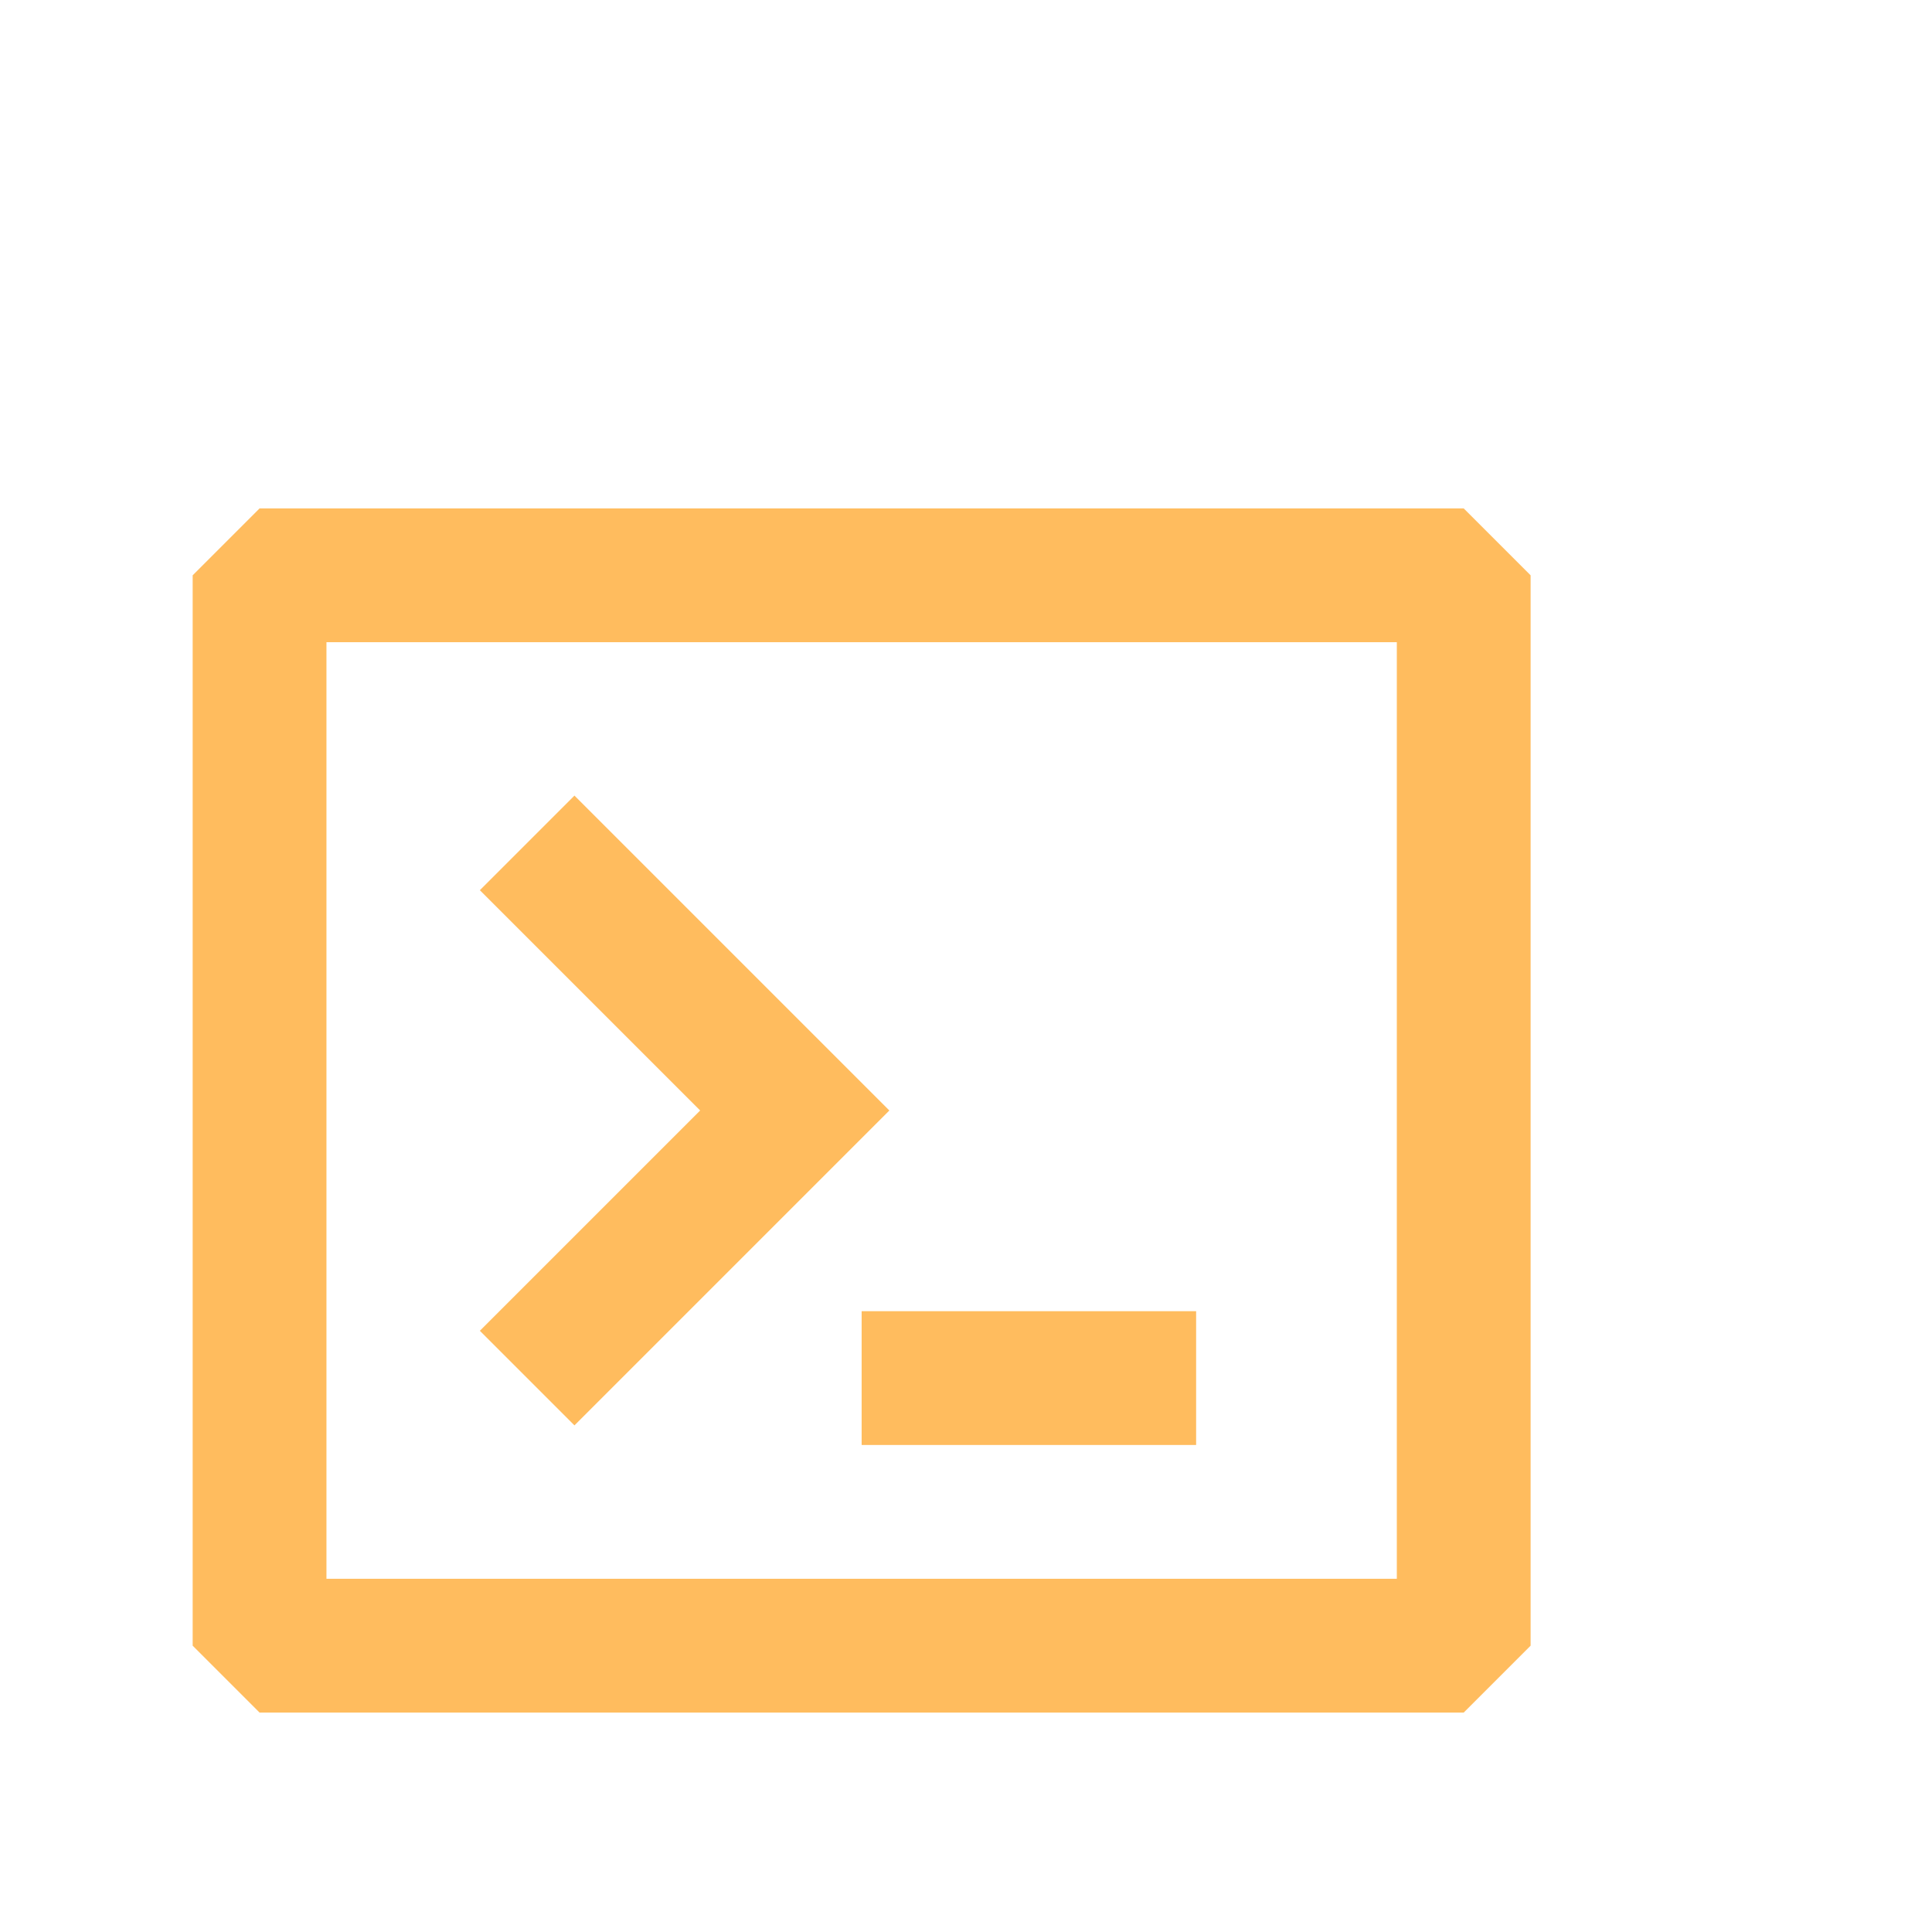 <svg width="18" height="18" viewBox="0 0 722 692" fill="none" xmlns="http://www.w3.org/2000/svg">
<path fill-rule="evenodd" clip-rule="evenodd" d="M72 200L97 175H547L572 200V600L547 625H97L72 600V200ZM122 225V575H522V225H122ZM261.647 400L179.324 317.677L214.68 282.321L332.357 400L214.68 517.677L179.324 482.32L261.647 400ZM322 525H447V475H322V525Z" fill="#FFBC5E"/>
</svg>
